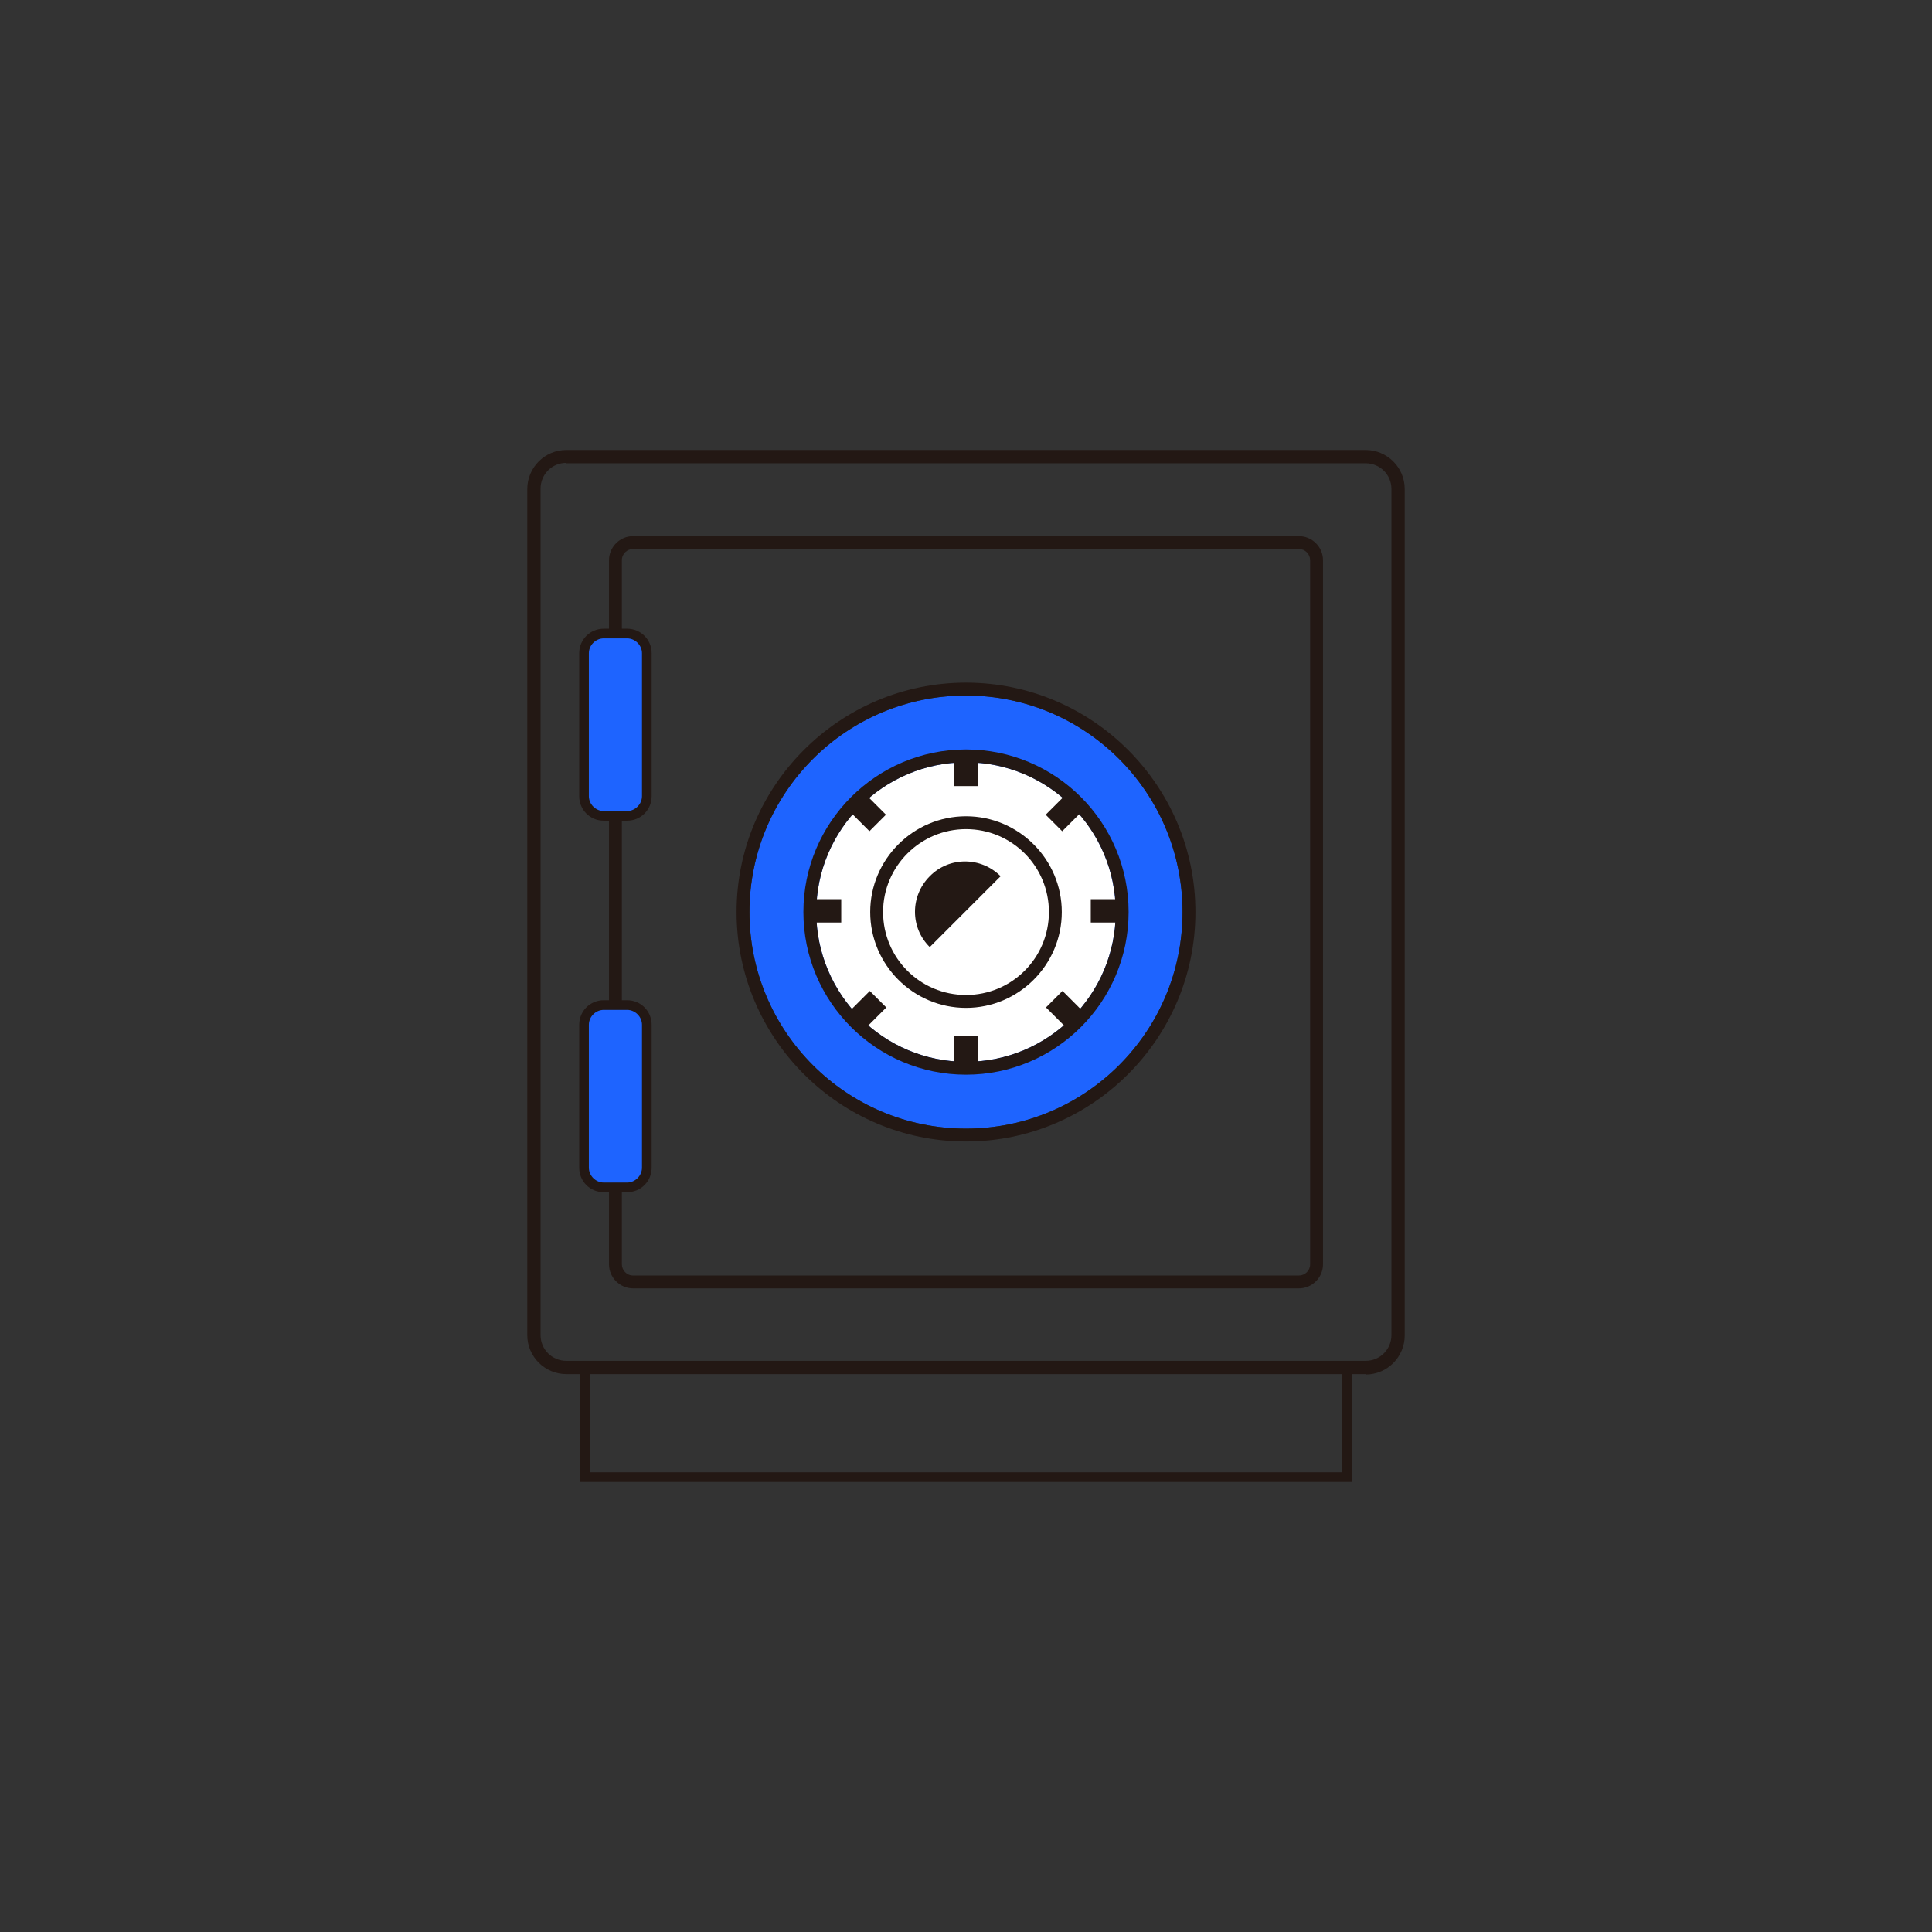 <svg width="48" height="48" viewBox="0 0 48 48" fill="none" xmlns="http://www.w3.org/2000/svg">
<rect x="0" y="0" width="48" height="48" fill="#333333" stroke="none"/>
<path d="M24 28.04C26.971 28.04 29.38 25.631 29.38 22.66C29.38 19.689 26.971 17.28 24 17.28C21.029 17.28 18.62 19.689 18.62 22.66C18.62 25.631 21.029 28.04 24 28.04Z" fill="#1E64FF"/>
<path d="M24 26.38C26.054 26.38 27.72 24.714 27.72 22.66C27.72 20.605 26.054 18.94 24 18.94C21.945 18.94 20.28 20.605 20.28 22.66C20.28 24.714 21.945 26.38 24 26.38Z" fill="white"/>
<path d="M33.93 34.14H14.07C13.54 34.14 13.1 33.71 13.1 33.17V12.15C13.1 11.62 13.53 11.18 14.07 11.18H33.93C34.46 11.18 34.9 11.61 34.9 12.15V33.18C34.9 33.71 34.47 34.15 33.93 34.15V34.14ZM14.07 11.5C13.71 11.5 13.43 11.79 13.43 12.14V33.17C13.43 33.53 13.72 33.81 14.07 33.81H33.93C34.29 33.81 34.57 33.52 34.57 33.17V12.15C34.57 11.79 34.28 11.51 33.93 11.51H14.07V11.5Z" fill="#231814"/>
<path d="M32.27 32.01H15.73C15.4 32.01 15.13 31.74 15.13 31.41V13.92C15.13 13.59 15.4 13.32 15.73 13.32H32.27C32.6 13.32 32.87 13.59 32.87 13.92V31.41C32.87 31.74 32.6 32.01 32.27 32.01ZM15.73 13.64C15.58 13.64 15.45 13.76 15.45 13.92V31.41C15.45 31.56 15.57 31.69 15.73 31.69H32.27C32.42 31.69 32.55 31.57 32.55 31.41V13.92C32.55 13.77 32.43 13.64 32.27 13.64H15.73Z" fill="#231814"/>
<path d="M24 25.04C22.69 25.04 21.62 23.97 21.62 22.66C21.62 21.35 22.69 20.28 24 20.28C25.31 20.28 26.38 21.35 26.38 22.66C26.38 23.97 25.31 25.04 24 25.04ZM24 20.6C22.87 20.6 21.94 21.52 21.94 22.66C21.94 23.8 22.86 24.72 24 24.72C25.14 24.72 26.06 23.8 26.06 22.66C26.06 21.52 25.14 20.6 24 20.6Z" fill="#231814"/>
<path d="M24 26.7C21.77 26.7 19.96 24.89 19.96 22.66C19.96 20.43 21.77 18.62 24 18.62C26.23 18.62 28.04 20.43 28.04 22.66C28.04 24.89 26.23 26.7 24 26.7ZM24 18.94C21.95 18.94 20.28 20.61 20.28 22.66C20.28 24.71 21.95 26.38 24 26.38C26.05 26.38 27.72 24.71 27.72 22.66C27.72 20.61 26.05 18.94 24 18.94Z" fill="#231814"/>
<path d="M24 28.36C20.86 28.36 18.3 25.8 18.3 22.66C18.3 19.52 20.86 16.96 24 16.96C27.14 16.96 29.7 19.52 29.7 22.66C29.7 25.8 27.14 28.36 24 28.36ZM24 17.28C21.03 17.28 18.62 19.69 18.62 22.66C18.62 25.63 21.03 28.04 24 28.04C26.97 28.04 29.38 25.63 29.38 22.66C29.38 19.69 26.97 17.28 24 17.28Z" fill="#231814"/>
<path d="M33.59 36.82H14.41V33.86H33.6V36.82H33.59ZM14.64 36.58H33.34V34.11H14.65V36.58H14.64Z" fill="#231814"/>
<path d="M26.892 20.15L26.482 19.74L25.98 20.242L26.39 20.652L26.892 20.15Z" fill="#231814"/>
<path d="M23.1 21.77C22.61 22.26 22.61 23.05 23.1 23.53L24.86 21.77C24.37 21.28 23.58 21.28 23.1 21.77Z" fill="#231814"/>
<path d="M24.29 18.82H23.71V19.53H24.29V18.82Z" fill="#231814"/>
<path d="M24.29 25.73H23.71V26.44H24.29V25.73Z" fill="#231814"/>
<path d="M22.02 25.03L21.61 24.62L21.108 25.122L21.518 25.532L22.02 25.03Z" fill="#231814"/>
<path d="M26.489 25.531L26.899 25.121L26.397 24.619L25.987 25.029L26.489 25.531Z" fill="#231814"/>
<path d="M21.601 20.651L22.011 20.241L21.509 19.739L21.099 20.149L21.601 20.651Z" fill="#231814"/>
<path d="M27.81 22.92V22.34H27.1V22.92H27.81Z" fill="#231814"/>
<path d="M20.9 22.92V22.34H20.19V22.92H20.9Z" fill="#231814"/>
<path d="M15.42 24.97H15.16C14.801 24.97 14.51 25.261 14.51 25.62V28.85C14.51 29.209 14.801 29.5 15.16 29.5H15.42C15.779 29.5 16.07 29.209 16.07 28.85V25.62C16.07 25.261 15.779 24.97 15.42 24.97Z" fill="#1E64FF"/>
<path d="M15.42 15.74H15.16C14.801 15.74 14.51 16.031 14.51 16.39V19.62C14.51 19.979 14.801 20.27 15.16 20.27H15.42C15.779 20.27 16.07 19.979 16.07 19.62V16.39C16.07 16.031 15.779 15.74 15.42 15.74Z" fill="#1E64FF"/>
<path d="M15.58 29.62H15C14.66 29.62 14.39 29.35 14.39 29.01V25.46C14.39 25.12 14.66 24.85 15 24.85H15.58C15.92 24.85 16.19 25.12 16.19 25.46V29.01C16.19 29.35 15.92 29.62 15.58 29.62ZM15 25.09C14.8 25.09 14.63 25.26 14.63 25.46V29.01C14.63 29.21 14.8 29.38 15 29.38H15.58C15.78 29.38 15.95 29.21 15.95 29.01V25.46C15.95 25.26 15.78 25.09 15.58 25.09H15Z" fill="#231814"/>
<path d="M15 15.86C14.8 15.86 14.63 16.03 14.63 16.23V19.78C14.63 19.98 14.8 20.15 15 20.15H15.58C15.78 20.15 15.95 19.98 15.95 19.78V16.23C15.95 16.03 15.78 15.86 15.58 15.86H15ZM15.58 20.39H15C14.66 20.39 14.39 20.12 14.39 19.78V16.23C14.39 15.89 14.66 15.62 15 15.62H15.58C15.92 15.62 16.19 15.89 16.19 16.23V19.78C16.19 20.12 15.92 20.39 15.58 20.39Z" fill="#231814"/>
</svg>

